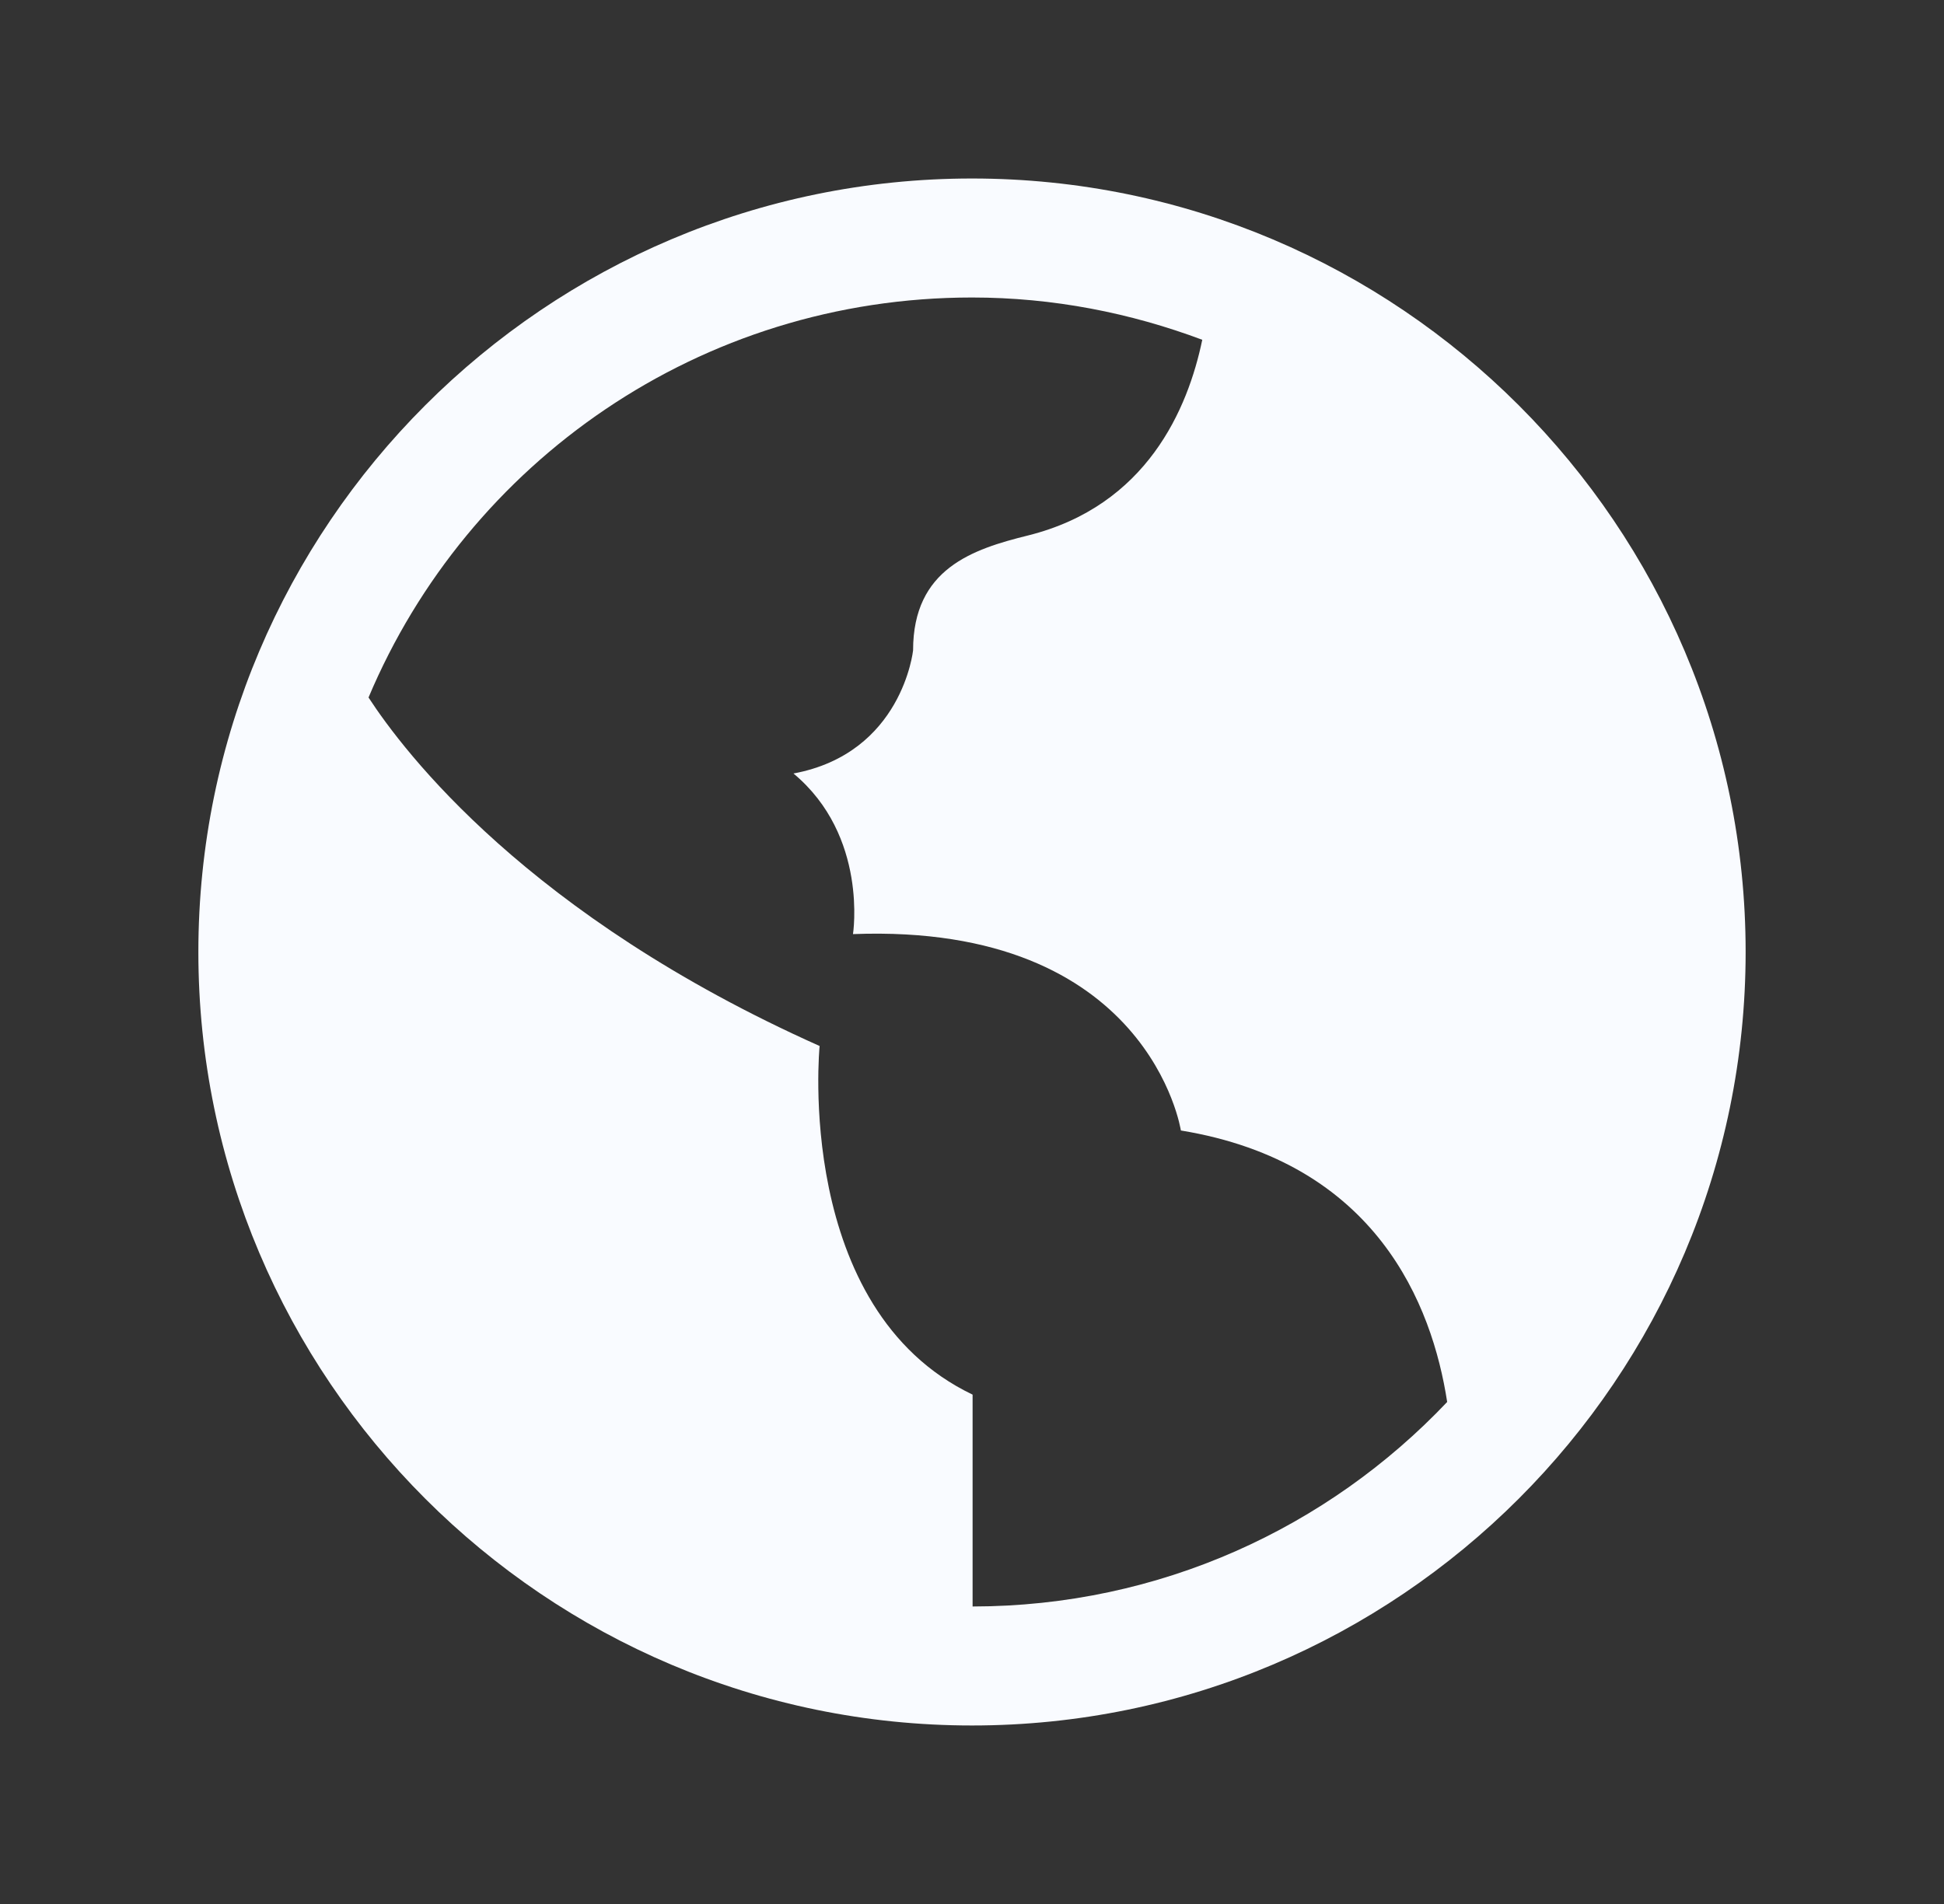 <svg width="49" height="48" viewBox="0 0 49 48" fill="none" xmlns="http://www.w3.org/2000/svg">
<rect x="0" y="0" width="49" height="48" fill="#333333" stroke="none"/>
<path d="M24.5 4.5C13.748 4.5 5 13.248 5 24C5 34.752 13.748 43.5 24.5 43.5C35.252 43.5 44 34.752 44 24C44 13.248 35.252 4.5 24.5 4.5ZM24.5 7.5C26.547 7.5 28.497 7.889 30.304 8.566C29.944 10.3 28.911 12.752 25.909 13.5C24.514 13.845 23.015 14.339 23.015 16.395C23.015 16.395 22.745 18.99 20 19.5C21.89 21.075 21.5 23.549 21.5 23.549C28.97 23.264 29.765 28.5 29.765 28.5C34.698 29.309 36.101 32.899 36.477 35.344C33.475 38.512 29.235 40.496 24.515 40.5V35.159C20 32.999 20.659 26.37 20.659 26.37C13.299 23.082 10.182 18.953 9.289 17.584C11.786 11.652 17.647 7.5 24.5 7.5Z" fill="#F9FBFF"/>
</svg>

